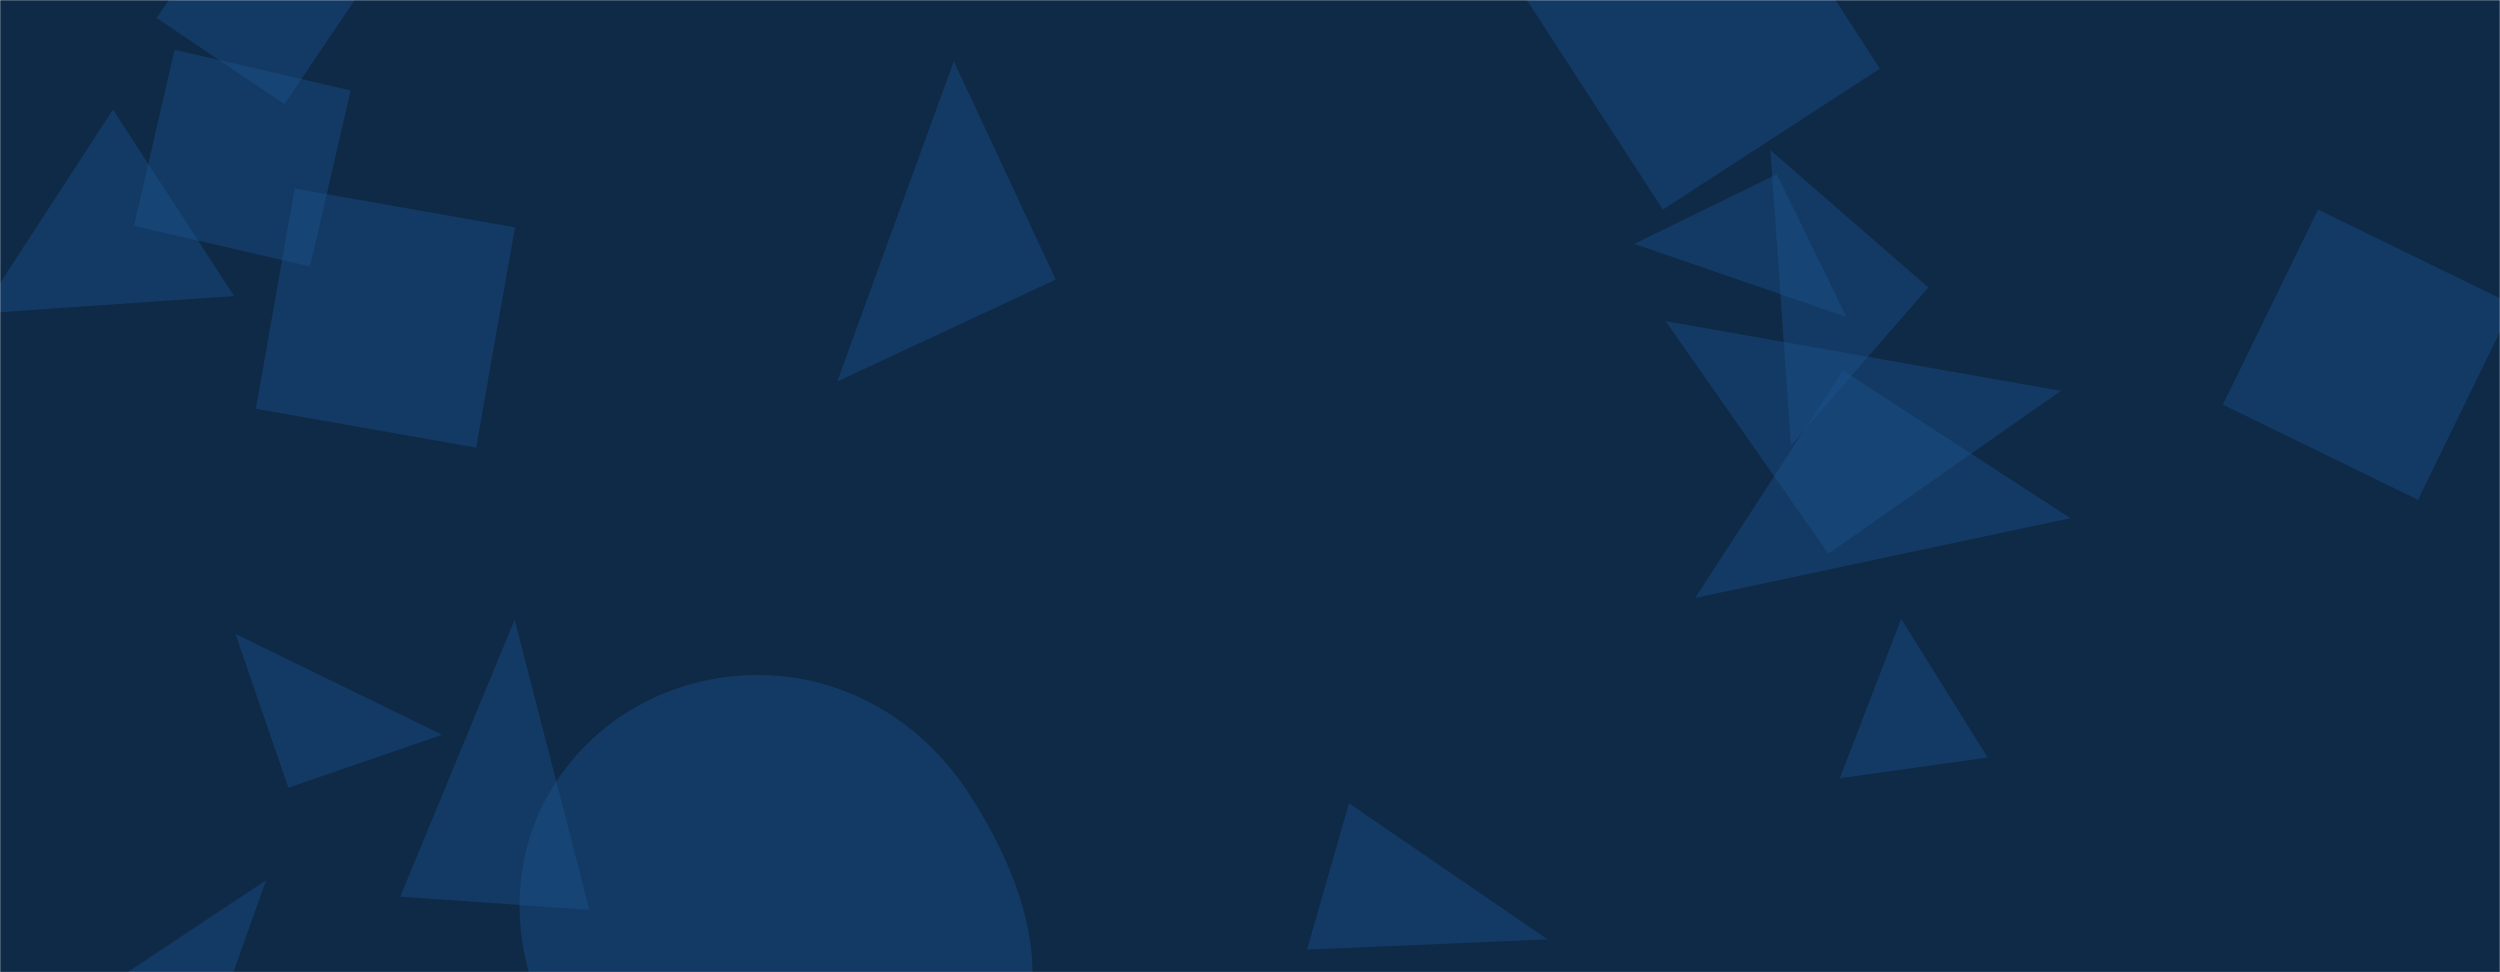 <svg xmlns="http://www.w3.org/2000/svg" version="1.1" xmlns:xlink="http://www.w3.org/1999/xlink" xmlns:svgjs="http://svgjs.com/svgjs" width="1440" height="560" preserveAspectRatio="none" viewBox="0 0 1440 560"><g mask="url(&quot;#SvgjsMask1028&quot;)" fill="none"><rect width="1440" height="560" x="0" y="0" fill="#0e2a47"></rect><path d="M608.053 161.058L549.401 35.277 482.273 219.71z" fill="rgba(28, 83, 142, 0.4)" class="triangle-float2"></path><path d="M1023.423 100.415L941.341 140.45 1063.457 182.498z" fill="rgba(28, 83, 142, 0.4)" class="triangle-float3"></path><path d="M58.396 569.979L115.121 614.298 153.237 507.05z" fill="rgba(28, 83, 142, 0.4)" class="triangle-float1"></path><path d="M1335.21 120.721L1280.41 233.078 1392.767 287.878 1447.567 175.521z" fill="rgba(28, 83, 142, 0.4)" class="triangle-float3"></path><path d="M435.894,669.635C492.091,673.188,554.161,659.452,581.994,610.503C609.618,561.921,588.1,502.695,557.35,456.03C530.06,414.615,485.492,388.578,435.894,388.789C386.669,388.998,340.648,414.323,316.213,457.055C291.95,499.488,294.658,551.257,318.638,593.851C343.108,637.315,386.114,666.487,435.894,669.635" fill="rgba(28, 83, 142, 0.4)" class="triangle-float2"></path><path d="M1053.15 318.901L1187.052 225.142 959.39 184.999z" fill="rgba(28, 83, 142, 0.4)" class="triangle-float1"></path><path d="M-11.333 180.583L134.786 170.505 65.054 63.127z" fill="rgba(28, 83, 142, 0.4)" class="triangle-float1"></path><path d="M1110.692 165.569L1019.728 86.495 1031.618 256.533z" fill="rgba(28, 83, 142, 0.4)" class="triangle-float3"></path><path d="M274.238 257.815L296.605 130.968 169.758 108.602 147.392 235.449z" fill="rgba(28, 83, 142, 0.4)" class="triangle-float2"></path><path d="M777.014 462.689L752.85 546.958 891.335 541.069z" fill="rgba(28, 83, 142, 0.4)" class="triangle-float3"></path><path d="M230.586 516.444L339.464 524.057 296.445 356.933z" fill="rgba(28, 83, 142, 0.4)" class="triangle-float2"></path><path d="M957.832 120.698L1082.806 39.538 1001.647-85.436 876.672-4.277z" fill="rgba(28, 83, 142, 0.4)" class="triangle-float1"></path><path d="M1095.061 356.509L1059.738 448.266 1144.851 436.305z" fill="rgba(28, 83, 142, 0.4)" class="triangle-float1"></path><path d="M100.591 28.682L77.185 130.061 178.565 153.467 201.97 52.087z" fill="rgba(28, 83, 142, 0.4)" class="triangle-float3"></path><path d="M166.104 453.708L254.637 423.223 135.619 365.174z" fill="rgba(28, 83, 142, 0.4)" class="triangle-float2"></path><path d="M1061.521 213.384L976.445 344.39 1192.527 298.46z" fill="rgba(28, 83, 142, 0.4)" class="triangle-float1"></path><path d="M139.892-63.262L90.245 10.341 163.849 59.988 213.496-13.616z" fill="rgba(28, 83, 142, 0.4)" class="triangle-float2"></path></g><defs><mask id="SvgjsMask1028"><rect width="1440" height="560" fill="#ffffff"></rect></mask><style>
            @keyframes float1 {
                0%{transform: translate(0, 0)}
                50%{transform: translate(-10px, 0)}
                100%{transform: translate(0, 0)}
            }

            .triangle-float1 {
                animation: float1 5s infinite;
            }

            @keyframes float2 {
                0%{transform: translate(0, 0)}
                50%{transform: translate(-5px, -5px)}
                100%{transform: translate(0, 0)}
            }

            .triangle-float2 {
                animation: float2 4s infinite;
            }

            @keyframes float3 {
                0%{transform: translate(0, 0)}
                50%{transform: translate(0, -10px)}
                100%{transform: translate(0, 0)}
            }

            .triangle-float3 {
                animation: float3 6s infinite;
            }
        </style></defs></svg>